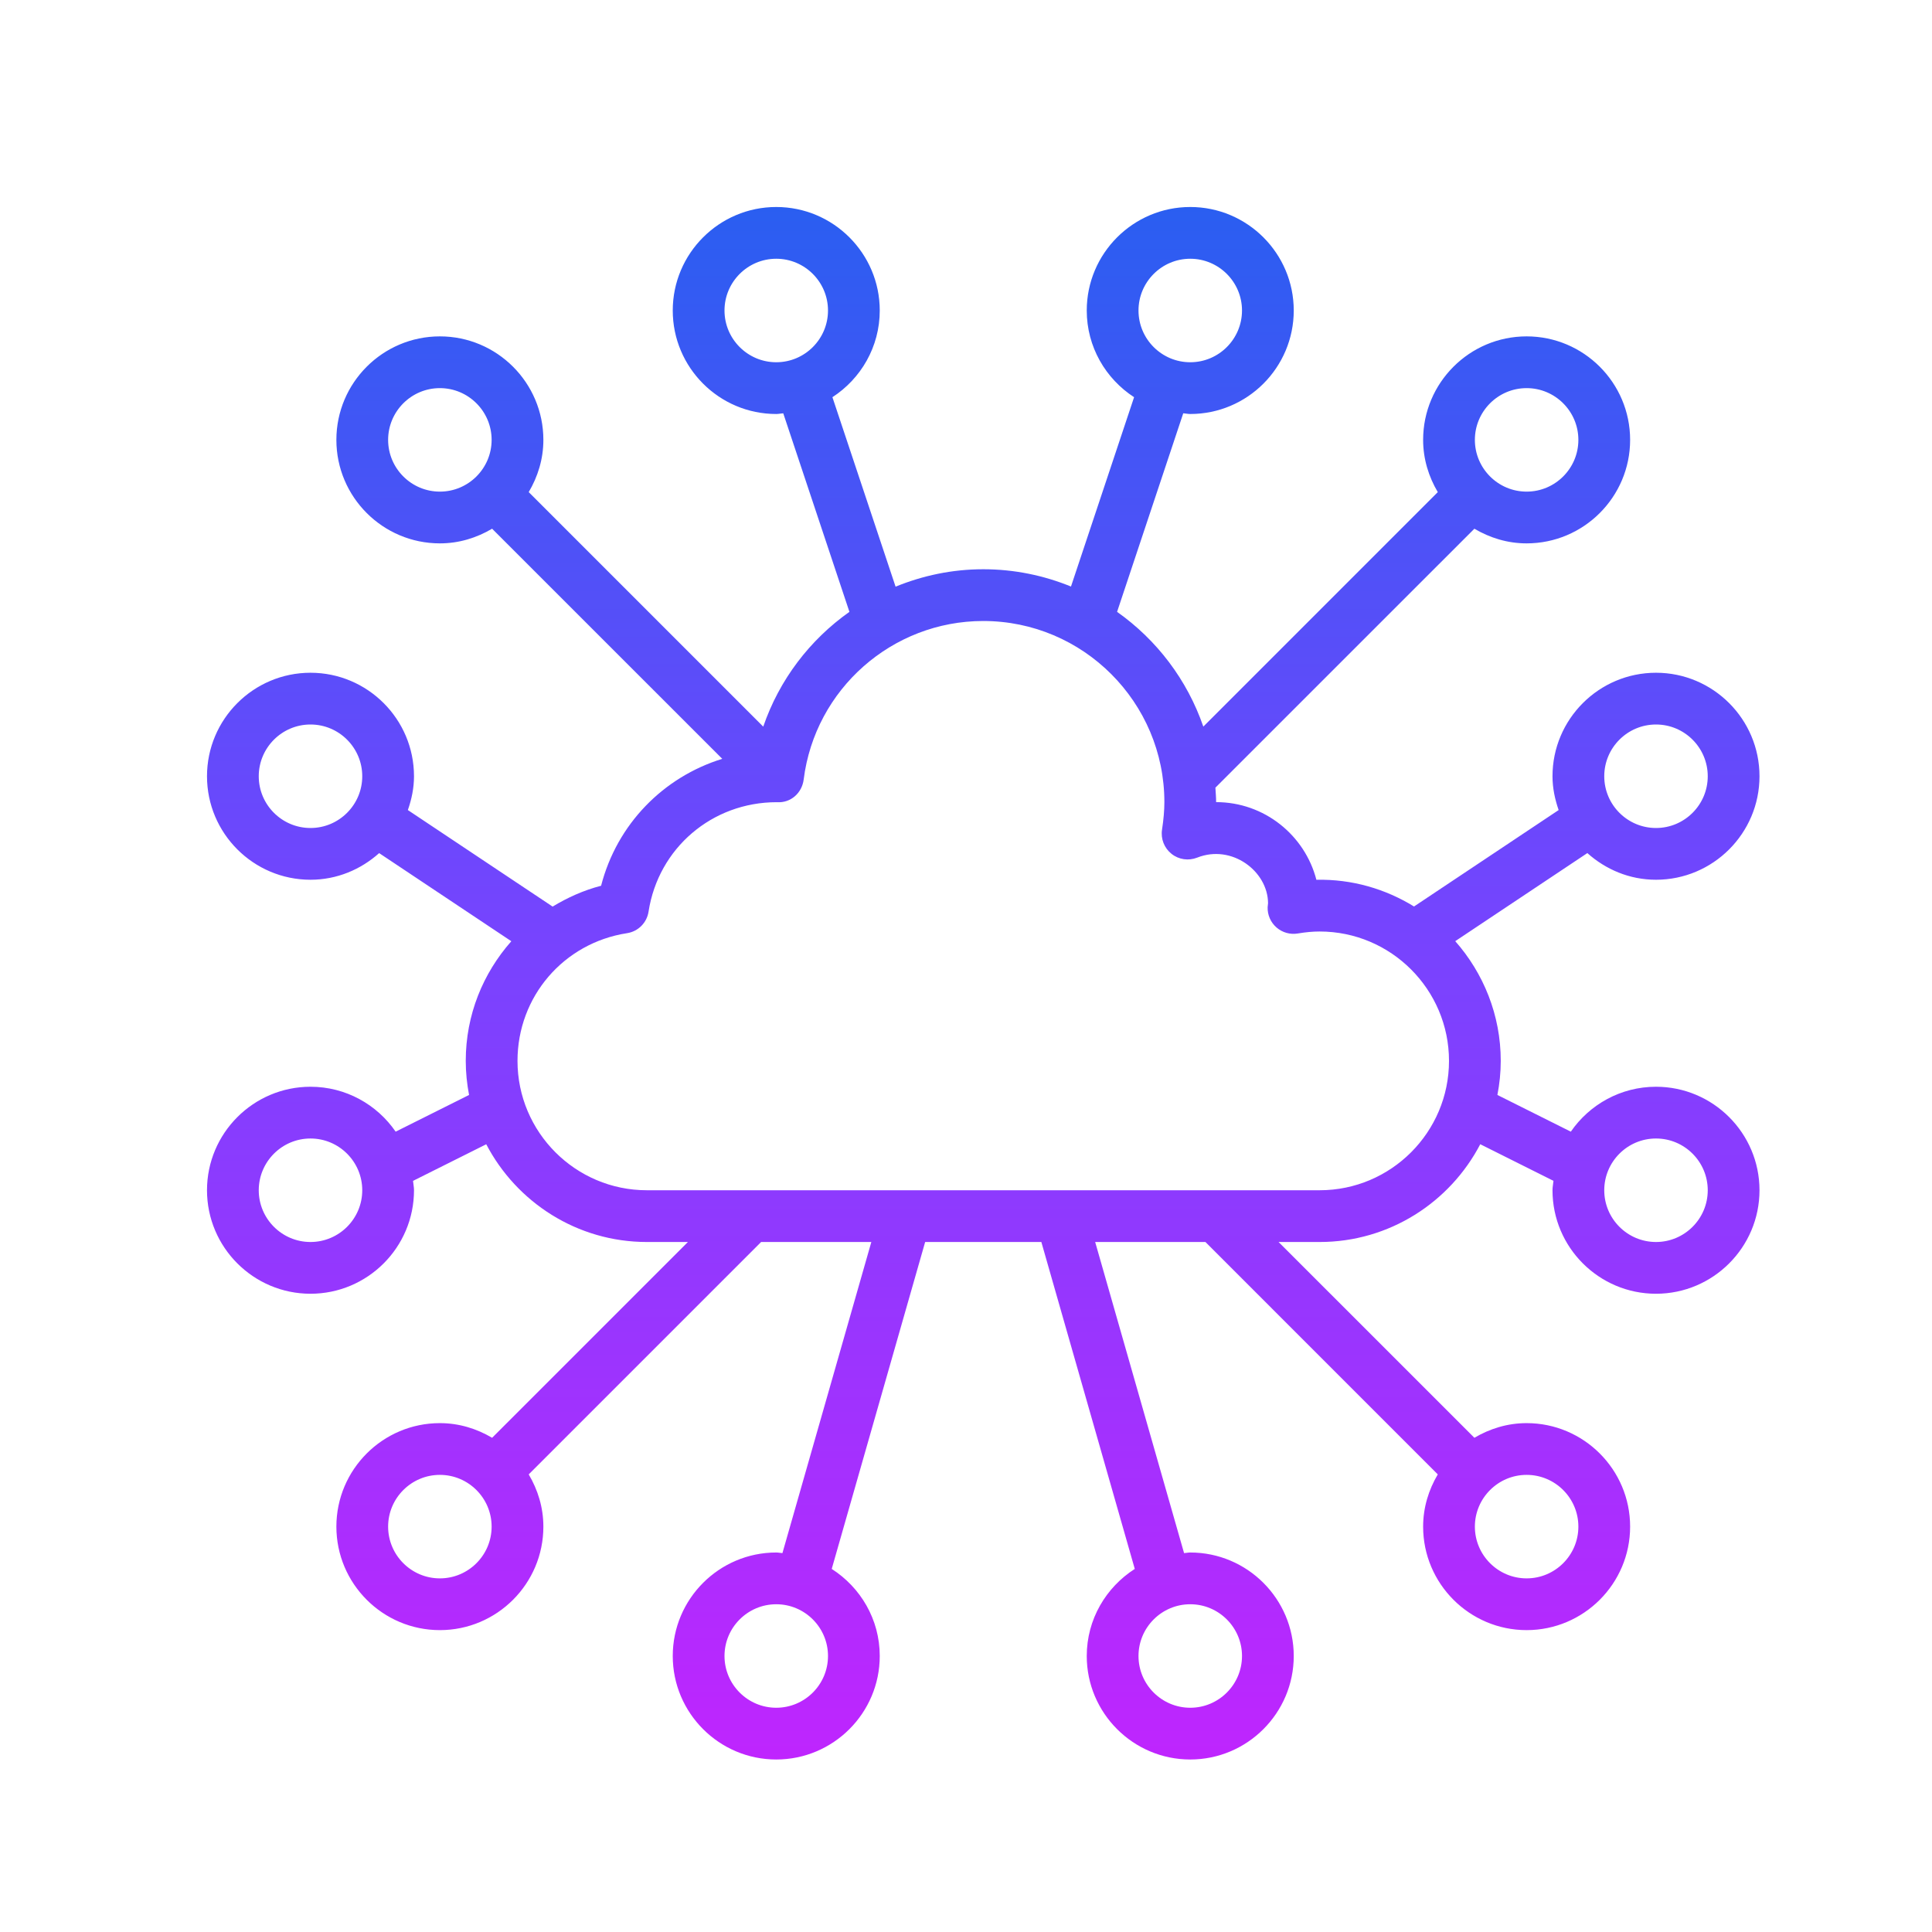 <svg width="56" height="56" viewBox="0 0 56 56" fill="none" xmlns="http://www.w3.org/2000/svg">
<path d="M48 25.5C49.654 25.5 51 24.154 51 22.5C51 20.846 49.654 19.5 48 19.5C46.346 19.5 45 20.846 45 22.5C45 22.845 45.071 23.171 45.178 23.48L40.986 26.275C40.162 25.768 39.192 25.478 38.156 25.501C37.822 24.208 36.646 23.25 35.25 23.25C35.25 23.109 35.237 22.971 35.229 22.831L42.736 15.325C43.182 15.589 43.695 15.75 44.25 15.75C45.904 15.75 47.25 14.405 47.25 12.75C47.25 11.095 45.904 9.75 44.25 9.75C42.596 9.75 41.25 11.095 41.25 12.75C41.25 13.305 41.411 13.818 41.675 14.264L34.879 21.061C34.412 19.706 33.529 18.546 32.379 17.735L34.297 11.979C34.366 11.984 34.431 12 34.5 12C36.154 12 37.5 10.655 37.5 9C37.5 7.346 36.154 6 34.5 6C32.846 6 31.5 7.346 31.5 9C31.5 10.054 32.048 10.978 32.872 11.513L31.043 17.001C30.256 16.68 29.399 16.5 28.5 16.5C27.604 16.5 26.747 16.682 25.959 17.005L24.128 11.513C24.952 10.978 25.5 10.054 25.5 9C25.5 7.346 24.154 6 22.5 6C20.846 6 19.5 7.346 19.5 9C19.5 10.655 20.846 12 22.5 12C22.569 12 22.634 11.984 22.703 11.98L24.621 17.735C23.476 18.543 22.59 19.7 22.123 21.062L15.325 14.264C15.589 13.818 15.75 13.305 15.75 12.75C15.75 11.095 14.405 9.75 12.75 9.75C11.095 9.75 9.75 11.095 9.75 12.75C9.75 14.405 11.095 15.75 12.75 15.75C13.305 15.75 13.818 15.589 14.264 15.325L20.935 21.995C19.226 22.524 17.883 23.889 17.423 25.674C16.916 25.805 16.449 26.017 16.018 26.278L11.822 23.48C11.93 23.171 12 22.845 12 22.5C12 20.846 10.655 19.5 9 19.5C7.346 19.5 6 20.846 6 22.5C6 24.154 7.346 25.5 9 25.5C9.767 25.5 10.46 25.202 10.99 24.728L14.821 27.282C14 28.21 13.5 29.419 13.5 30.75C13.5 31.088 13.535 31.418 13.596 31.738L11.468 32.802C10.928 32.017 10.024 31.5 9 31.5C7.346 31.5 6 32.846 6 34.5C6 36.154 7.346 37.5 9 37.5C10.655 37.5 12 36.154 12 34.5C12 34.407 11.98 34.319 11.972 34.228L14.094 33.167C14.971 34.847 16.727 36 18.75 36H19.939L14.264 41.675C13.818 41.411 13.305 41.25 12.75 41.25C11.095 41.25 9.75 42.596 9.75 44.25C9.75 45.904 11.095 47.25 12.75 47.25C14.405 47.25 15.75 45.904 15.75 44.25C15.75 43.695 15.589 43.182 15.325 42.736L22.061 36H25.256L22.679 45.018C22.619 45.014 22.561 45 22.5 45C20.846 45 19.5 46.346 19.5 48C19.5 49.654 20.846 51 22.5 51C24.154 51 25.5 49.654 25.5 48C25.5 46.938 24.942 46.01 24.108 45.476L26.816 36H30.184L32.892 45.476C32.058 46.01 31.5 46.938 31.5 48C31.5 49.654 32.846 51 34.5 51C36.154 51 37.5 49.654 37.5 48C37.5 46.346 36.154 45 34.5 45C34.438 45 34.382 45.014 34.321 45.018L31.744 36H34.94L41.675 42.736C41.411 43.182 41.25 43.695 41.25 44.25C41.25 45.904 42.596 47.25 44.25 47.25C45.904 47.25 47.25 45.904 47.25 44.25C47.25 42.596 45.904 41.25 44.25 41.25C43.695 41.25 43.182 41.411 42.736 41.675L37.06 36H38.25C40.273 36 42.029 34.847 42.906 33.166L45.028 34.227C45.02 34.319 45 34.407 45 34.5C45 36.154 46.346 37.5 48 37.5C49.654 37.5 51 36.154 51 34.5C51 32.846 49.654 31.5 48 31.5C46.976 31.5 46.072 32.017 45.531 32.802L43.403 31.738C43.465 31.418 43.5 31.088 43.5 30.75C43.5 29.422 42.999 28.208 42.181 27.28L46.01 24.727C46.541 25.202 47.233 25.5 48 25.5ZM44.25 11.25C45.077 11.25 45.75 11.923 45.75 12.75C45.75 13.577 45.077 14.25 44.25 14.25C43.423 14.25 42.75 13.577 42.75 12.75C42.75 11.923 43.423 11.25 44.25 11.25ZM34.5 7.5C35.327 7.5 36 8.173 36 9C36 9.827 35.327 10.5 34.5 10.5C33.673 10.5 33 9.827 33 9C33 8.173 33.673 7.5 34.5 7.5ZM21 9C21 8.173 21.673 7.5 22.5 7.5C23.327 7.5 24 8.173 24 9C24 9.827 23.327 10.5 22.5 10.5C21.673 10.5 21 9.827 21 9ZM9 36C8.173 36 7.5 35.327 7.5 34.5C7.5 33.673 8.173 33 9 33C9.827 33 10.5 33.673 10.5 34.5C10.5 35.327 9.827 36 9 36ZM12.75 45.75C11.923 45.75 11.25 45.077 11.25 44.25C11.25 43.423 11.923 42.75 12.75 42.75C13.577 42.75 14.25 43.423 14.25 44.25C14.25 45.077 13.577 45.75 12.75 45.75ZM22.5 49.5C21.673 49.5 21 48.827 21 48C21 47.173 21.673 46.5 22.5 46.5C23.327 46.5 24 47.173 24 48C24 48.827 23.327 49.5 22.5 49.5ZM36 48C36 48.827 35.327 49.5 34.5 49.5C33.673 49.5 33 48.827 33 48C33 47.173 33.673 46.5 34.5 46.5C35.327 46.5 36 47.173 36 48ZM45.75 44.25C45.75 45.077 45.077 45.75 44.25 45.75C43.423 45.75 42.75 45.077 42.75 44.25C42.75 43.423 43.423 42.75 44.25 42.75C45.077 42.75 45.75 43.423 45.75 44.25ZM48 33C48.827 33 49.5 33.673 49.5 34.5C49.5 35.327 48.827 36 48 36C47.173 36 46.5 35.327 46.5 34.5C46.5 33.673 47.173 33 48 33ZM48 21C48.827 21 49.5 21.673 49.5 22.5C49.5 23.327 48.827 24 48 24C47.173 24 46.5 23.327 46.5 22.5C46.5 21.673 47.173 21 48 21ZM11.25 12.75C11.25 11.923 11.923 11.25 12.75 11.25C13.577 11.25 14.25 11.923 14.25 12.75C14.25 13.577 13.577 14.25 12.75 14.25C11.923 14.25 11.25 13.577 11.25 12.75ZM9 24C8.173 24 7.5 23.327 7.5 22.5C7.5 21.673 8.173 21 9 21C9.827 21 10.5 21.673 10.5 22.5C10.5 23.327 9.827 24 9 24ZM38.25 34.5H18.75C16.682 34.5 15 32.818 15 30.75C15 28.891 16.334 27.334 18.173 27.049C18.497 27 18.75 26.747 18.799 26.422C19.083 24.586 20.637 23.252 22.514 23.252C22.516 23.252 22.517 23.252 22.519 23.252C22.924 23.28 23.246 22.982 23.295 22.595C23.622 19.976 25.859 18 28.5 18C31.395 18 33.75 20.356 33.75 23.25C33.75 23.489 33.727 23.751 33.682 24.048C33.641 24.314 33.746 24.581 33.956 24.748C34.166 24.917 34.45 24.957 34.7 24.859C35.708 24.46 36.749 25.256 36.755 26.178C36.751 26.206 36.744 26.267 36.743 26.295C36.736 26.52 36.831 26.737 37.001 26.884C37.171 27.032 37.398 27.095 37.62 27.057C37.846 27.019 38.053 27 38.25 27C40.318 27 42 28.682 42 30.75C42 32.818 40.318 34.5 38.25 34.5Z" fill="url(#paint0_linear_734_2300)"/>
<defs>
<linearGradient id="paint0_linear_734_2300" x1="28.5" y1="6" x2="28.5" y2="51" gradientUnits="userSpaceOnUse">
<stop stop-color="#2A5EF1"/>
<stop offset="0.464" stop-color="#7644FE"/>
<stop offset="1" stop-color="#BF25FE"/>
</linearGradient>
</defs>
</svg>
